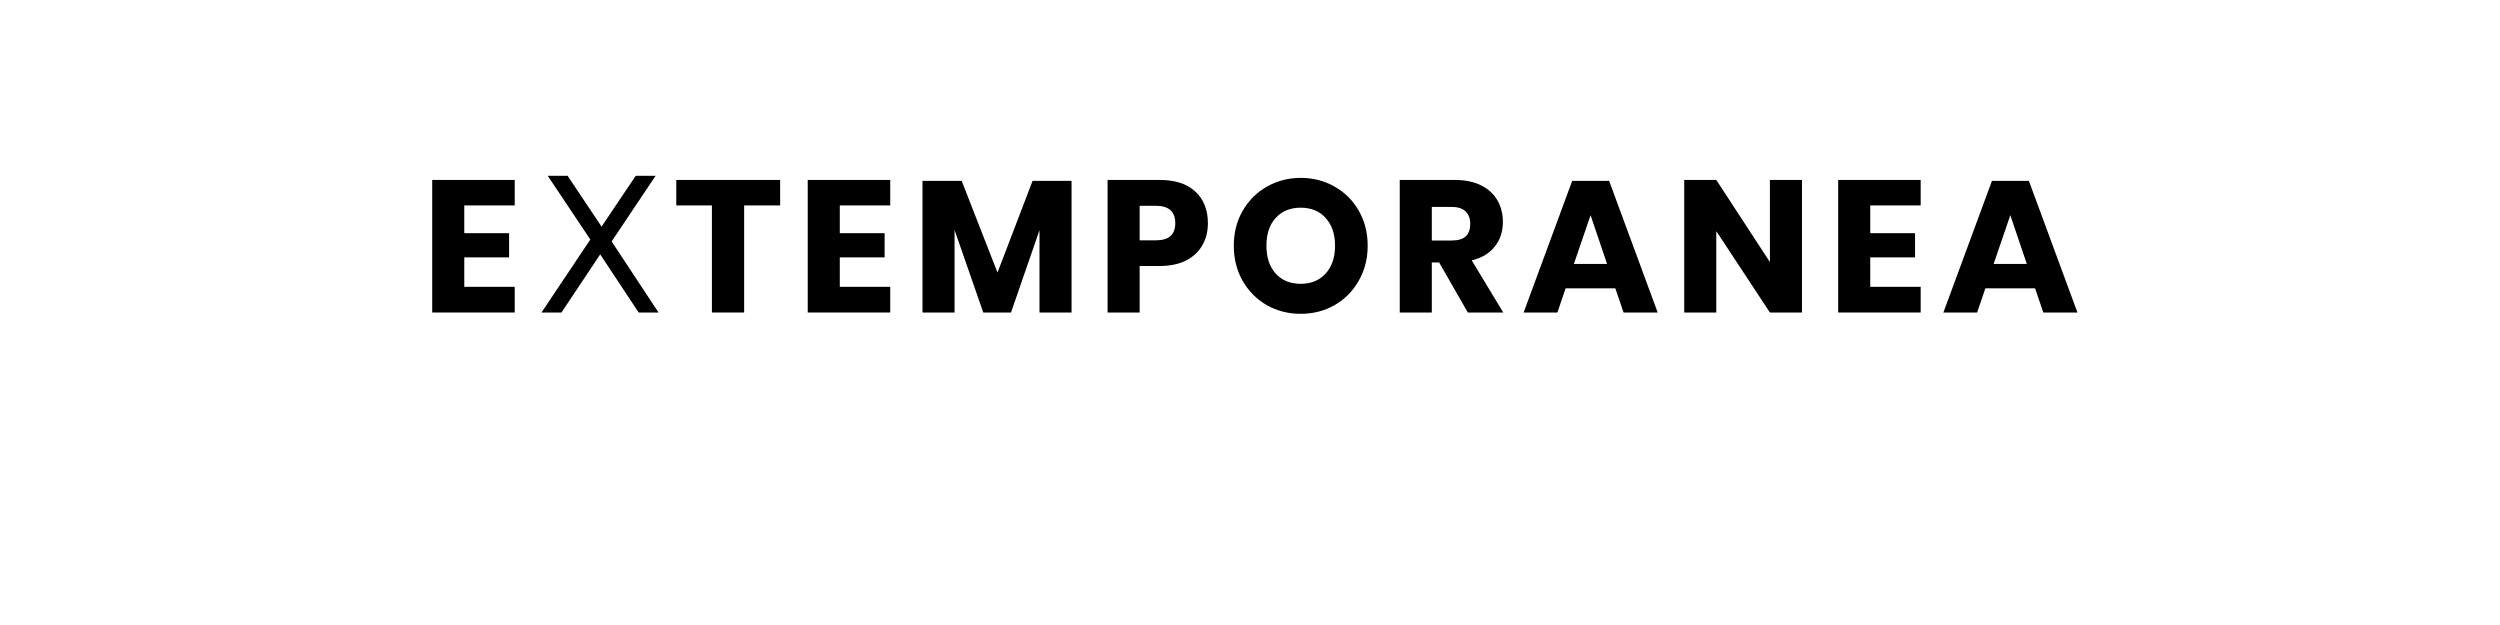 <?xml version="1.0" encoding="UTF-8" standalone="no"?>
<svg
   xmlns:dc="http://purl.org/dc/elements/1.1/"
   xmlns:cc="http://creativecommons.org/ns#"
   xmlns:rdf="http://www.w3.org/1999/02/22-rdf-syntax-ns#"
   xmlns:svg="http://www.w3.org/2000/svg"
   xmlns="http://www.w3.org/2000/svg"
   id="svg16"
   width="800px"
   version="1.1"
   height="200px">
  <defs
     id="defs4">
    <style
       id="style2"
       type="text/css"><![CDATA[    
     @font-face {font-family:Poppins;
     src: url('/Users/francesco/Repos/write-logos/src/fonts/Fonts_E_TEMPORANEA/Poppins-Bold.ttf');}
     @font-face {font-family:___Devastation;
     src: url('/Users/francesco/Repos/write-logos/src/fonts/Fonts_X/Devastation.ttf');}
     ]]></style>
  </defs>
  <g
     id="g14"
     style="font-size:60px">
    <g
       style="text-anchor:middle"
       id="text12"
       aria-label="EXTEMPORANEA">
      <path
         id="path22"
         style="font-family:Poppins;letter-spacing:0.075em"
         d="m 148.57,65.74 v 8.88 h 14.34 v 7.74 h -14.34 v 9.42 h 16.14 V 100 h -26.4 V 57.58 h 26.4 v 8.16 z" />
      <path
         id="path24"
         style="font-family:'___Devastation';letter-spacing:0.05em"
         d="m 175.275,56.26 h 6.357 l 10.869,16.26 10.928,-16.26 h 6.357 l -14.062,21.006 15,22.734 h -6.357 L 192.062,81.396 179.67,100 h -6.387 l 15.615,-23.35 z" />
      <path
         id="path26"
         style="font-family:Poppins;letter-spacing:0.075em"
         d="m 249.649,57.58 v 8.16 h -11.52 V 100 h -10.32 V 65.74 h -11.4 v -8.16 z" />
      <path
         id="path28"
         style="font-family:Poppins;letter-spacing:0.075em"
         d="m 268.734,65.74 v 8.88 h 14.34 v 7.74 h -14.34 v 9.42 h 16.14 V 100 h -26.4 V 57.58 h 26.4 v 8.16 z" />
      <path
         id="path30"
         style="font-family:Poppins;letter-spacing:0.075em"
         d="M 342.9,57.88 V 100 h -10.26 V 73.66 l -9.12,26.34 h -8.88 l -9.18,-26.4 V 100 h -10.26 V 57.88 h 12.54 l 11.46,29.34 11.22,-29.34 z" />
      <path
         id="path32"
         style="font-family:Poppins;letter-spacing:0.075em"
         d="M 364.687,85.12 V 100 h -10.26 V 57.58 h 16.62 q 7.56,0 11.52,3.78 3.96,3.72 3.96,10.08 0,3.96 -1.8,7.08 -1.74,3.06 -5.22,4.86 -3.48,1.74 -8.46,1.74 z m 5.22,-8.22 q 6.18,0 6.18,-5.46 0,-5.58 -6.18,-5.58 h -5.22 V 76.9 Z" />
      <path
         id="path34"
         style="font-family:Poppins;letter-spacing:0.075em"
         d="m 416.235,56.92 q 6,0 10.86,2.82 4.92,2.76 7.74,7.74 2.82,4.92 2.82,11.16 0,6.24 -2.88,11.22 -2.82,4.98 -7.74,7.8 -4.86,2.76 -10.8,2.76 -5.94,0 -10.86,-2.76 -4.86,-2.82 -7.74,-7.8 -2.82,-4.98 -2.82,-11.22 0,-6.24 2.82,-11.16 2.88,-4.98 7.74,-7.74 4.92,-2.82 10.86,-2.82 z m 0,9.54 q -5.04,0 -8.04,3.3 -2.94,3.24 -2.94,8.88 0,5.58 2.94,8.88 3,3.3 8.04,3.3 4.98,0 7.98,-3.3 3,-3.3 3,-8.88 0,-5.58 -3,-8.88 -2.94,-3.3 -7.98,-3.3 z" />
      <path
         id="path36"
         style="font-family:Poppins;letter-spacing:0.075em"
         d="m 469.699,100 -9.18,-16.02 h -2.34 V 100 h -10.26 V 57.58 h 17.52 q 5.04,0 8.52,1.74 3.48,1.74 5.22,4.8 1.74,3 1.74,6.9 0,4.62 -2.58,7.86 -2.52,3.24 -7.38,4.44 l 10.08,16.68 z m -11.52,-23.04 h 6.36 q 3.06,0 4.5,-1.32 1.44,-1.38 1.44,-4.02 0,-2.52 -1.5,-3.96 -1.44,-1.44 -4.44,-1.44 h -6.36 z" />
      <path
         id="path38"
         style="font-family:Poppins;letter-spacing:0.075em"
         d="m 516.902,92.26 h -15.9 l -2.64,7.74 h -10.8 l 15.54,-42.12 h 11.82 l 15.54,42.12 h -10.92 z m -2.64,-7.8 -5.28,-15.6 -5.34,15.6 z" />
      <path
         id="path40"
         style="font-family:Poppins;letter-spacing:0.075em"
         d="m 576.63,100 h -10.26 l -17.16,-26.04 V 100 h -10.26 V 57.58 h 10.26 l 17.16,26.28 V 57.58 h 10.26 z" />
      <path
         id="path42"
         style="font-family:Poppins;letter-spacing:0.075em"
         d="m 598.476,65.74 v 8.88 h 14.34 v 7.74 h -14.34 v 9.42 h 16.14 V 100 h -26.4 V 57.58 h 26.4 v 8.16 z" />
      <path
         id="path44"
         style="font-family:Poppins;letter-spacing:0.075em"
         d="m 651.222,92.26 h -15.9 l -2.64,7.74 h -10.8 l 15.54,-42.12 h 11.82 l 15.54,42.12 h -10.92 z m -2.64,-7.8 -5.28,-15.6 -5.34,15.6 z" />
    </g>
  </g>
</svg>
